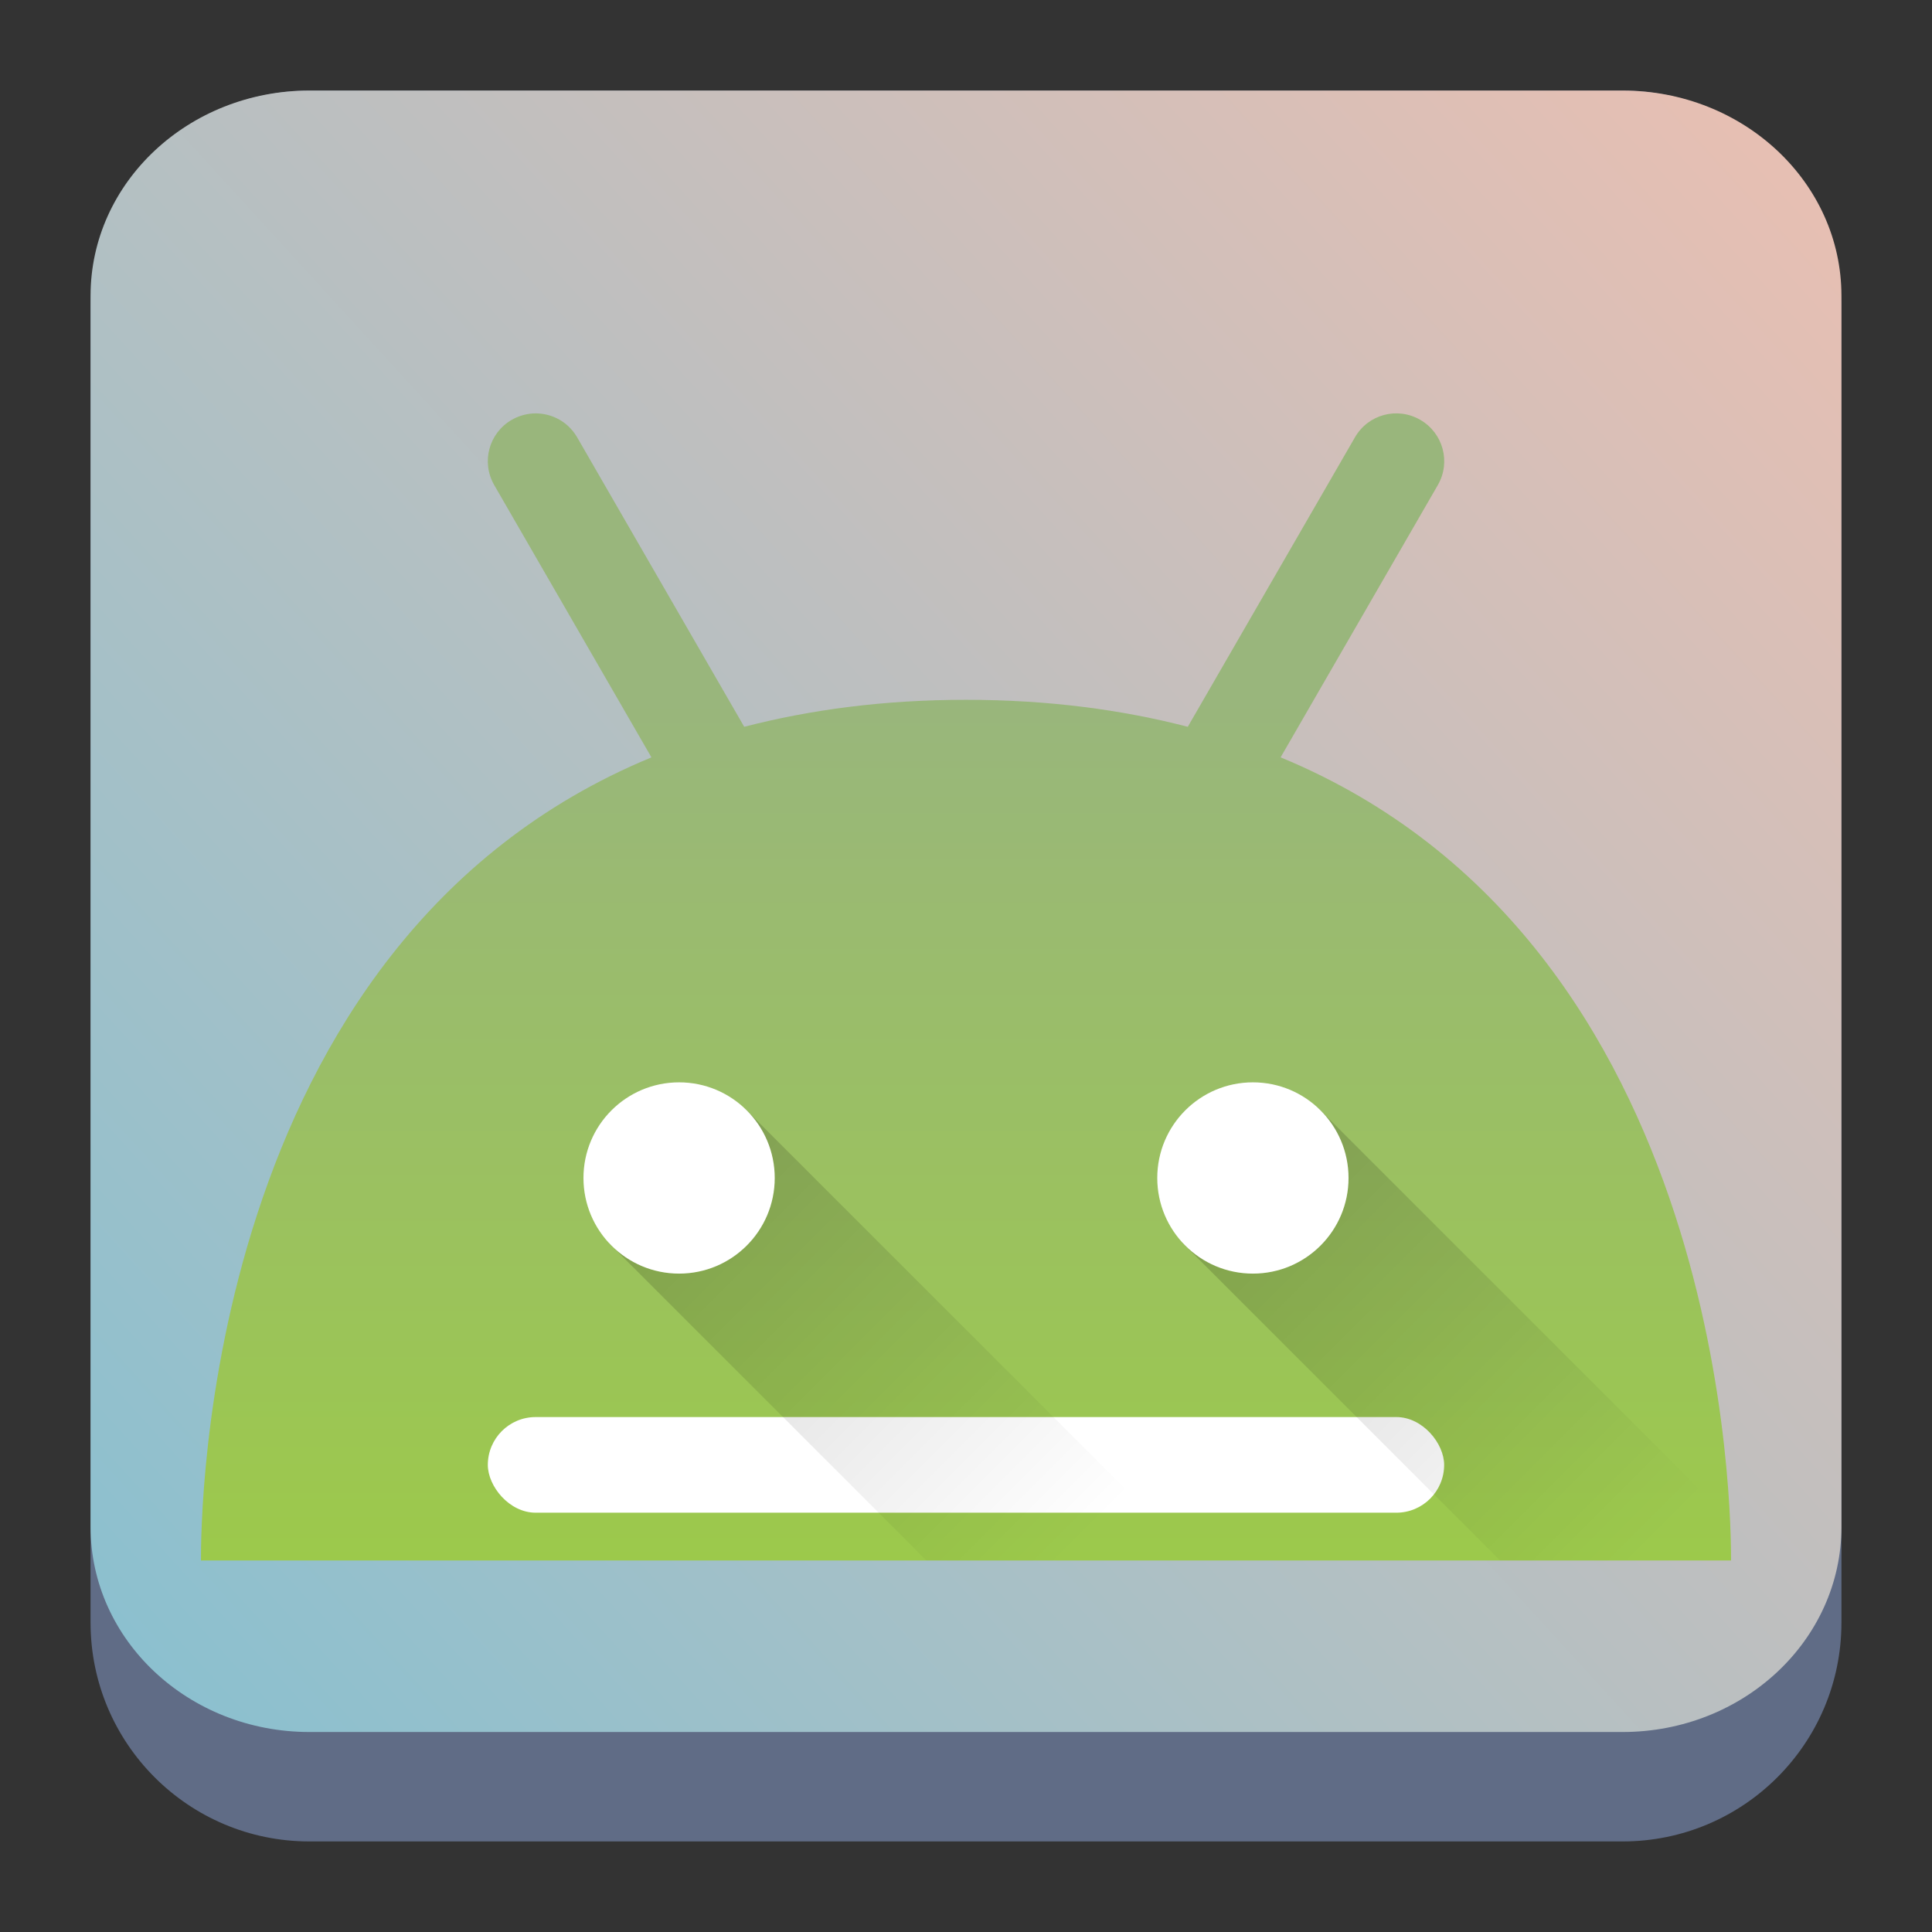 <?xml version="1.0" encoding="UTF-8" standalone="no"?>
<svg
   width="64"
   height="64"
   viewBox="0 0 64 64"
   version="1.1"
   id="svg18037"
   sodipodi:docname="android-file-transfer.svg"
   inkscape:version="1.2.1 (9c6d41e410, 2022-07-14)"
   xmlns:inkscape="http://www.inkscape.org/namespaces/inkscape"
   xmlns:sodipodi="http://sodipodi.sourceforge.net/DTD/sodipodi-0.dtd"
   xmlns:xlink="http://www.w3.org/1999/xlink"
   xmlns="http://www.w3.org/2000/svg"
   xmlns:svg="http://www.w3.org/2000/svg">
  <rect x="0" y="0" width="64" height="64" fill="#333333" stroke="none"/>
  <sodipodi:namedview
     id="namedview18039"
     pagecolor="#ffffff"
     bordercolor="#666666"
     borderopacity="1.0"
     inkscape:showpageshadow="2"
     inkscape:pageopacity="0.0"
     inkscape:pagecheckerboard="0"
     inkscape:deskcolor="#d1d1d1"
     showgrid="false"
     inkscape:zoom="4.9166667"
     inkscape:cx="24.508474"
     inkscape:cy="24.508474"
     inkscape:window-width="1920"
     inkscape:window-height="998"
     inkscape:window-x="0"
     inkscape:window-y="0"
     inkscape:window-maximized="1"
     inkscape:current-layer="svg18037" />
  <defs
     id="defs18011">
    <linearGradient
       id="linearGradient20782">
      <stop
         style="stop-color:#99b67c;stop-opacity:1;"
         offset="0"
         id="stop20778" />
      <stop
         style="stop-color:#9cc94b;stop-opacity:1"
         offset="1"
         id="stop20780" />
    </linearGradient>
    <linearGradient
       id="linearGradient4163">
      <stop
         style="stop-color:#000000;stop-opacity:1"
         offset="0"
         id="stop17986" />
      <stop
         style="stop-color:#000000;stop-opacity:0"
         offset="1"
         id="stop17988" />
    </linearGradient>
    <linearGradient
       id="linearGradient4310">
      <stop
         style="stop-color:#569914;stop-opacity:1"
         offset="0"
         id="stop17991" />
      <stop
         style="stop-color:#9cc94b;stop-opacity:1"
         offset="1"
         id="stop17993" />
    </linearGradient>
    <linearGradient
       id="linearGradient4280">
      <stop
         style="stop-color:#383e51;stop-opacity:1"
         offset="0"
         id="stop17996" />
      <stop
         style="stop-color:#383e51;stop-opacity:0"
         offset="1"
         id="stop17998" />
    </linearGradient>
    <linearGradient
       id="linearGradient4270">
      <stop
         style="stop-color:#c6cdd1;stop-opacity:1;"
         offset="0"
         id="stop18001" />
      <stop
         style="stop-color:#e0e5e7;stop-opacity:1"
         offset="1"
         id="stop18003" />
    </linearGradient>
    <linearGradient
       xlink:href="#linearGradient4270"
       id="linearGradient4276"
       x1="24"
       y1="36"
       x2="24"
       y2="4"
       gradientUnits="userSpaceOnUse"
       gradientTransform="translate(81.419,-41)" />
    <linearGradient
       xlink:href="#linearGradient4280"
       id="linearGradient4286"
       x1="15"
       y1="10"
       x2="36.81"
       y2="31.81"
       gradientUnits="userSpaceOnUse"
       gradientTransform="translate(81.419,-41)" />
    <linearGradient
       xlink:href="#linearGradient4163"
       id="linearGradient4294"
       x1="28"
       y1="34"
       x2="38"
       y2="44"
       gradientUnits="userSpaceOnUse"
       gradientTransform="translate(81.419,-41)" />
    <linearGradient
       xlink:href="#linearGradient4163"
       id="linearGradient4302"
       x1="16"
       y1="34"
       x2="26"
       y2="44"
       gradientUnits="userSpaceOnUse"
       gradientTransform="translate(81.419,-41)" />
    <linearGradient
       xlink:href="#linearGradient4310"
       id="linearGradient4316"
       x1="24"
       y1="26"
       x2="24"
       y2="44"
       gradientUnits="userSpaceOnUse"
       gradientTransform="translate(81.419,-41)" />
    <linearGradient
       inkscape:collect="always"
       xlink:href="#linearGradient22063-0"
       id="linearGradient22065-6"
       x1="-22"
       y1="5.111"
       x2="-6.444"
       y2="-9.111"
       gradientUnits="userSpaceOnUse"
       gradientTransform="matrix(3.625,0,0,3.625,82.75,39.25)" />
    <linearGradient
       inkscape:collect="always"
       id="linearGradient22063-0">
      <stop
         style="stop-color:#88c0d0;stop-opacity:1;"
         offset="0"
         id="stop22059-6" />
      <stop
         style="stop-color:#e6bfb3;stop-opacity:1;"
         offset="1"
         id="stop22061-2" />
    </linearGradient>
    <linearGradient
       inkscape:collect="always"
       xlink:href="#linearGradient20782"
       id="linearGradient19350"
       gradientUnits="userSpaceOnUse"
       gradientTransform="matrix(1.584,0,0,1.584,-6.015,-18)"
       x1="24"
       y1="26"
       x2="24"
       y2="44" />
    <linearGradient
       inkscape:collect="always"
       xlink:href="#linearGradient4163"
       id="linearGradient19352"
       gradientUnits="userSpaceOnUse"
       gradientTransform="matrix(1.584,0,0,1.584,-6.015,-18)"
       x1="28"
       y1="34"
       x2="38"
       y2="44" />
    <linearGradient
       inkscape:collect="always"
       xlink:href="#linearGradient4163"
       id="linearGradient19354"
       gradientUnits="userSpaceOnUse"
       gradientTransform="matrix(1.584,0,0,1.584,-6.015,-18)"
       x1="16"
       y1="34"
       x2="26"
       y2="44" />
  </defs>
  <path
     d="m 3,10.25 c 0,-4.004 3.246,-7.25 7.25,-7.25 h 43.5 c 4.004,0 7.25,3.246 7.25,7.25 v 43.5 c 0,4.004 -3.246,7.25 -7.25,7.25 H 10.25 C 6.246,61 3,57.754 3,53.75 Z"
     id="path736-7"
     style="fill:#606c86;fill-opacity:1;stroke-width:3.625" />
  <path
     d="M 3,9.797 C 3,6.043 6.246,3 10.25,3 h 43.5 c 4.004,0 7.25,3.043 7.25,6.797 v 40.781 c 0,3.754 -3.246,6.797 -7.25,6.797 H 10.25 c -4.004,0 -7.25,-3.043 -7.25,-6.797 z"
     id="path738-9"
     style="fill:url(#linearGradient22065-6);fill-opacity:1;stroke-width:3.625" />
  <path
     style="fill:url(#linearGradient19350);fill-opacity:1;stroke-width:4.435;stroke-opacity:0.55"
     d="m 17.549,13.707 c -0.204,0.025 -0.407,0.092 -0.597,0.201 -0.76,0.439 -1.017,1.403 -0.579,2.163 l 5.207,9.018 C 6.666,31.25 6.657,50.367 6.657,51.694 H 57.343 c -1.6e-5,-1.327 -0.009,-20.443 -14.921,-26.606 l 5.207,-9.018 c 0.439,-0.76 0.178,-1.724 -0.582,-2.163 -0.76,-0.439 -1.724,-0.181 -2.162,0.579 l -5.538,9.59 c -2.18,-0.564 -4.607,-0.894 -7.347,-0.894 -2.74,0 -5.168,0.331 -7.347,0.894 l -5.535,-9.59 c -0.329,-0.57 -0.956,-0.856 -1.568,-0.78 z"
     id="path18025-3-8" />
  <rect
     style="fill:#ffffff;fill-opacity:1;stroke:none;stroke-width:3.168;stroke-linecap:butt;stroke-linejoin:round;stroke-miterlimit:4;stroke-dasharray:none;stroke-opacity:1"
     width="31.679"
     height="3.168"
     x="16.16"
     y="46.942"
     rx="1.584"
     ry="1.584"
     id="rect18027-9-8" />
  <path
     style="opacity:0.2;fill:url(#linearGradient19352);fill-opacity:1;stroke:none;stroke-width:3.168;stroke-linecap:butt;stroke-linejoin:round;stroke-miterlimit:4;stroke-dasharray:none;stroke-opacity:1"
     d="M 43.66,36.699 39.18,41.182 49.693,51.694 h 7.651 c 0,-0.159 -0.014,-0.733 -0.04,-1.352 z"
     id="path18029-4-5" />
  <path
     style="opacity:0.2;fill:url(#linearGradient19354);fill-opacity:1;stroke:none;stroke-width:3.168;stroke-linecap:butt;stroke-linejoin:round;stroke-miterlimit:4;stroke-dasharray:none;stroke-opacity:1"
     d="M 24.646,36.693 20.167,41.172 30.691,51.694 h 8.959 z"
     id="path18031-8-0" />
  <circle
     style="fill:#ffffff;fill-opacity:1;stroke:none;stroke-width:3.168;stroke-linecap:butt;stroke-linejoin:round;stroke-miterlimit:4;stroke-dasharray:none;stroke-opacity:1"
     cx="22.496"
     cy="39.022"
     r="3.168"
     id="circle18033-1-9" />
  <circle
     r="3.168"
     cy="39.022"
     cx="41.504"
     style="fill:#ffffff;fill-opacity:1;stroke:none;stroke-width:3.168;stroke-linecap:butt;stroke-linejoin:round;stroke-miterlimit:4;stroke-dasharray:none;stroke-opacity:1"
     id="circle18035-2-6" />
</svg>
